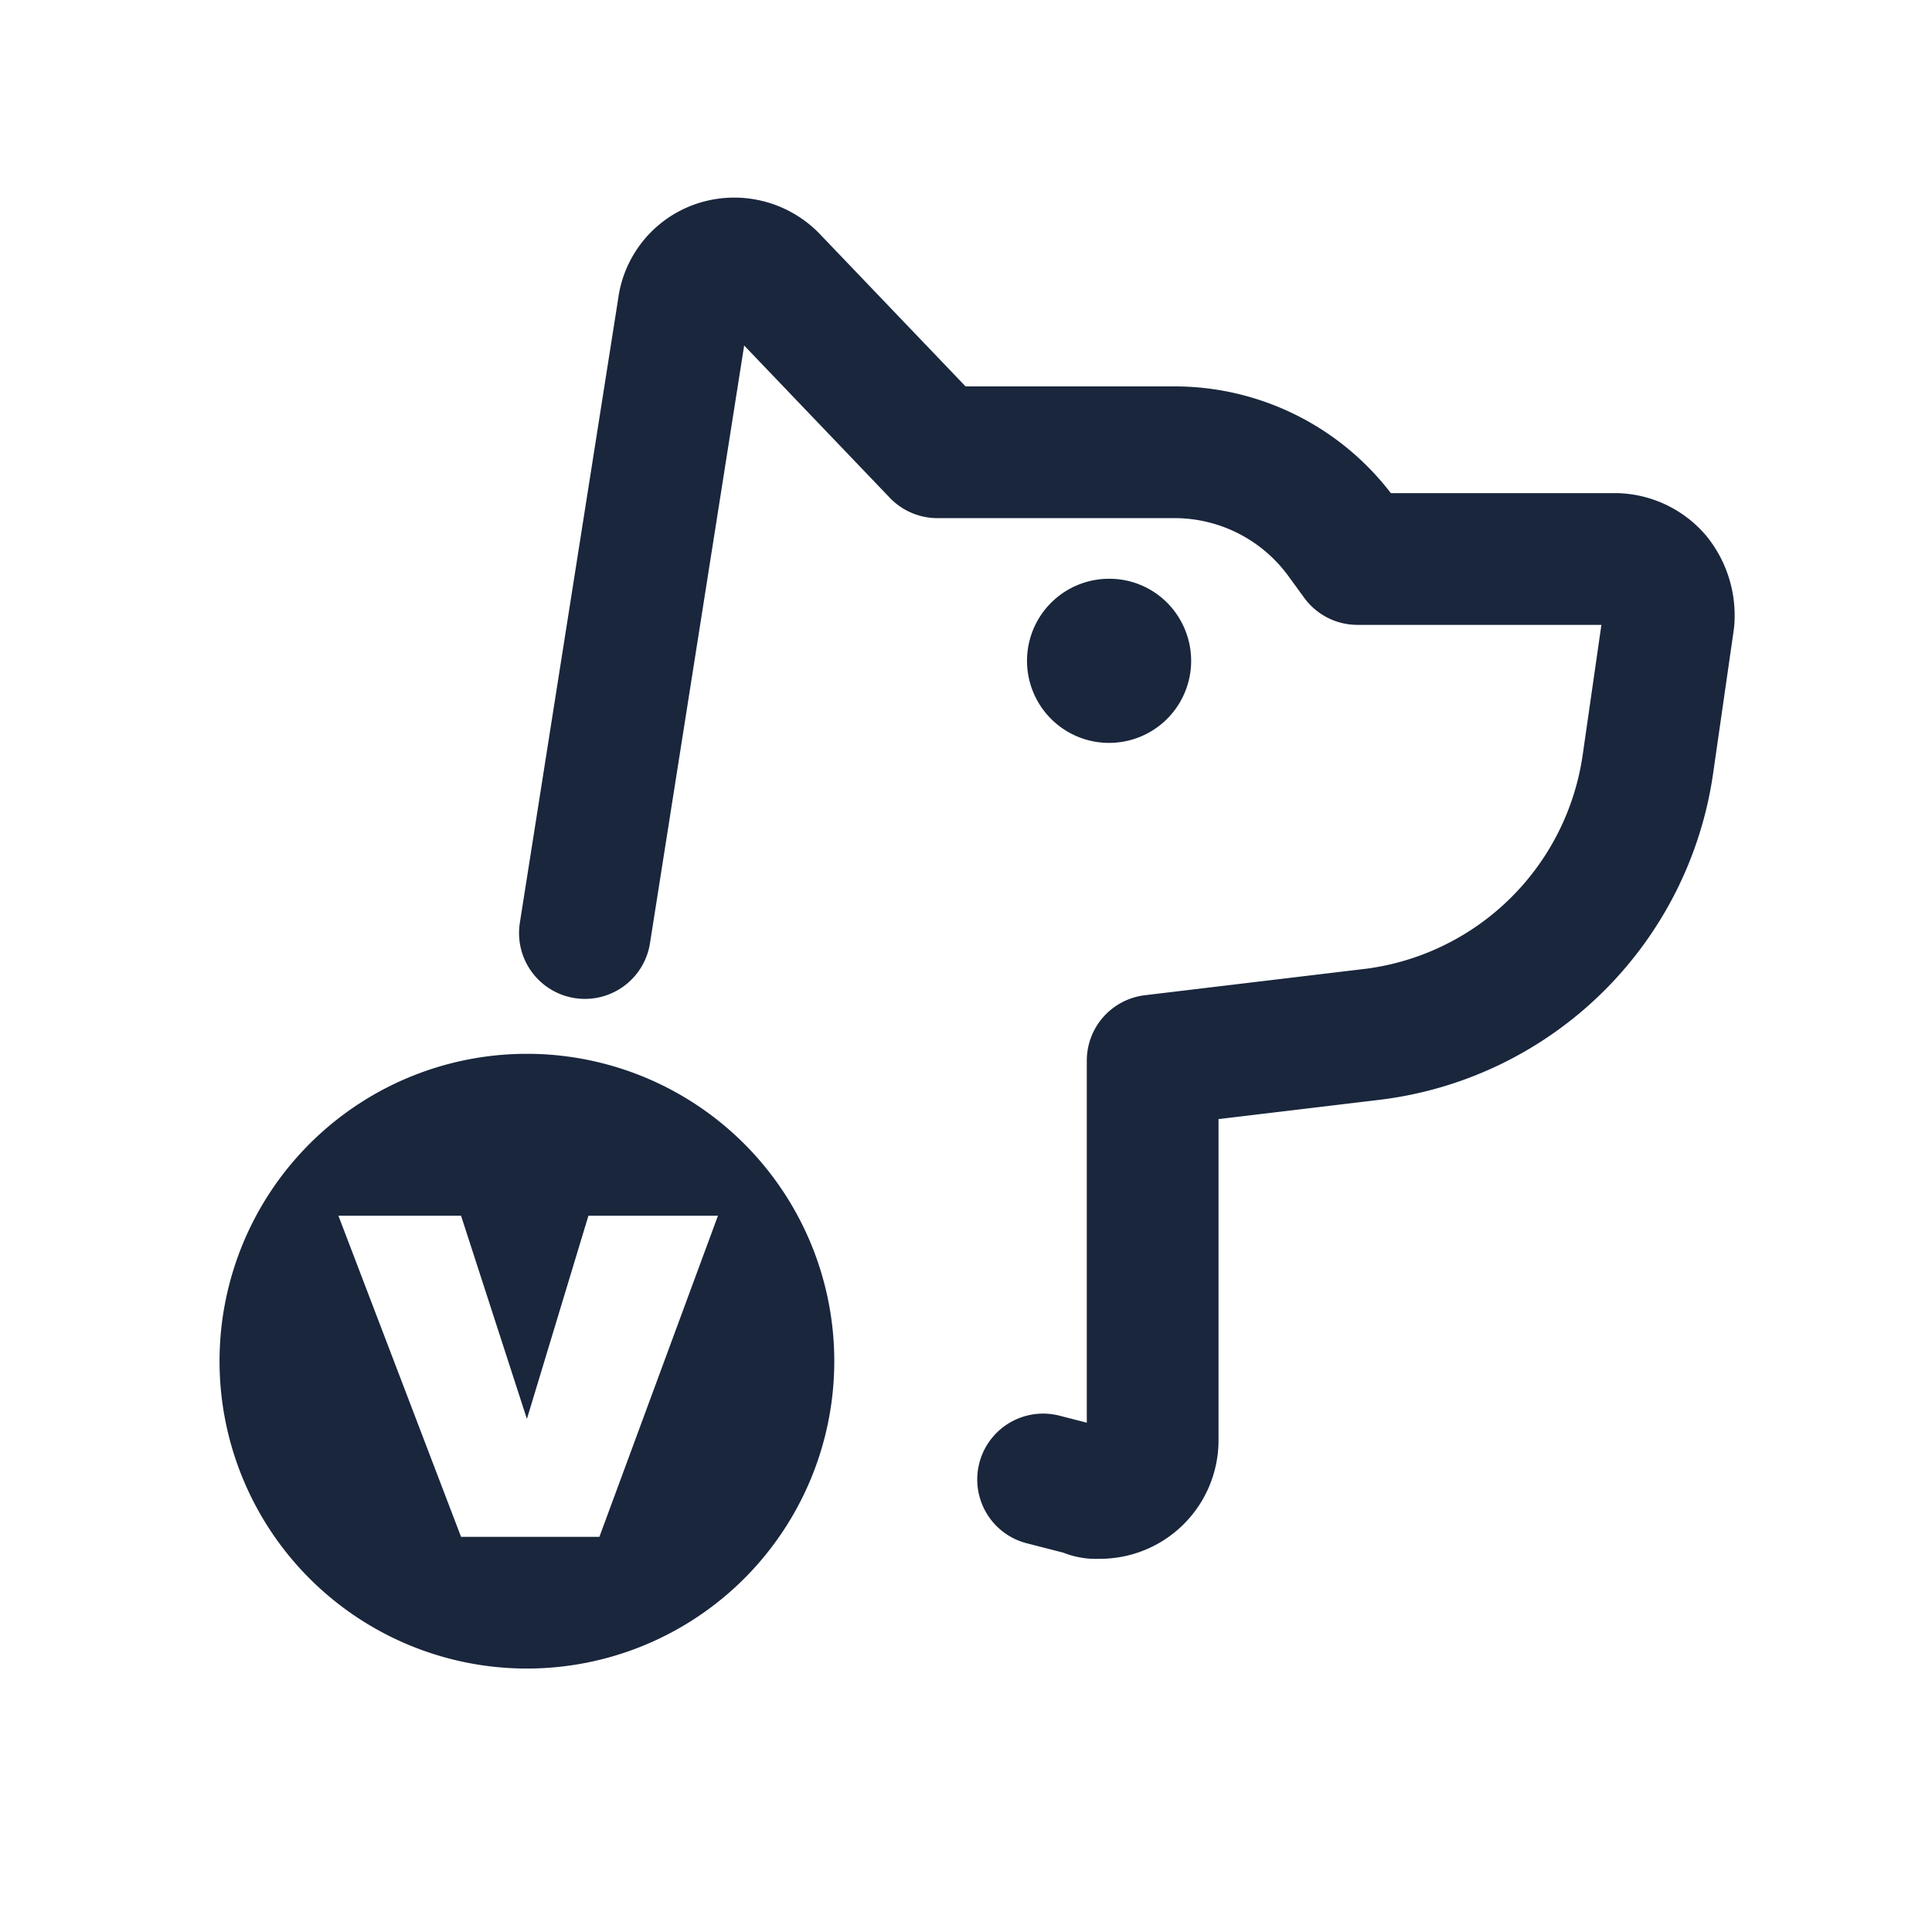 <svg id="icon-Virtual-Greyhounds-44x44" xmlns="http://www.w3.org/2000/svg" width="44" height="44" viewBox="0 0 44 44">
  <g id="dog" transform="translate(13.321 6)">
    <path id="形状" d="M0,15.249,2.242,1.019A1.156,1.156,0,0,1,3.069.047,1.206,1.206,0,0,1,4.25.35L8.028,4.3h5.432A4.71,4.71,0,0,1,17.24,6.245l.354.486h5.9a1.241,1.241,0,0,1,.886.425,1.365,1.365,0,0,1,.3.972l-.472,3.281a7.237,7.237,0,0,1-6.2,6.138l-5.078.608v8.629A1.2,1.2,0,0,1,11.689,28a.52.52,0,0,1-.3-.061l-.954-.245" fill="none" stroke="#19263c" stroke-linecap="round" stroke-linejoin="round" stroke-width="3"/>
    <path id="路径" d="M13.553,8.11a1.869,1.869,0,1,1-1.617-.929A1.855,1.855,0,0,1,13.553,8.11Z" fill="#19263c"/>
  </g>
  <path id="形状结合" d="M12,24a7,7,0,1,1-7,7A7,7,0,0,1,12,24Zm-1.5,3.687H7.707L10.5,35h3.151l2.7-7.313h-2.95L12,32.315Z" fill="#19263c" fill-rule="evenodd"/>
  <rect id="切图范围" width="44" height="44" fill="rgba(255,255,255,0)"/>
</svg>
